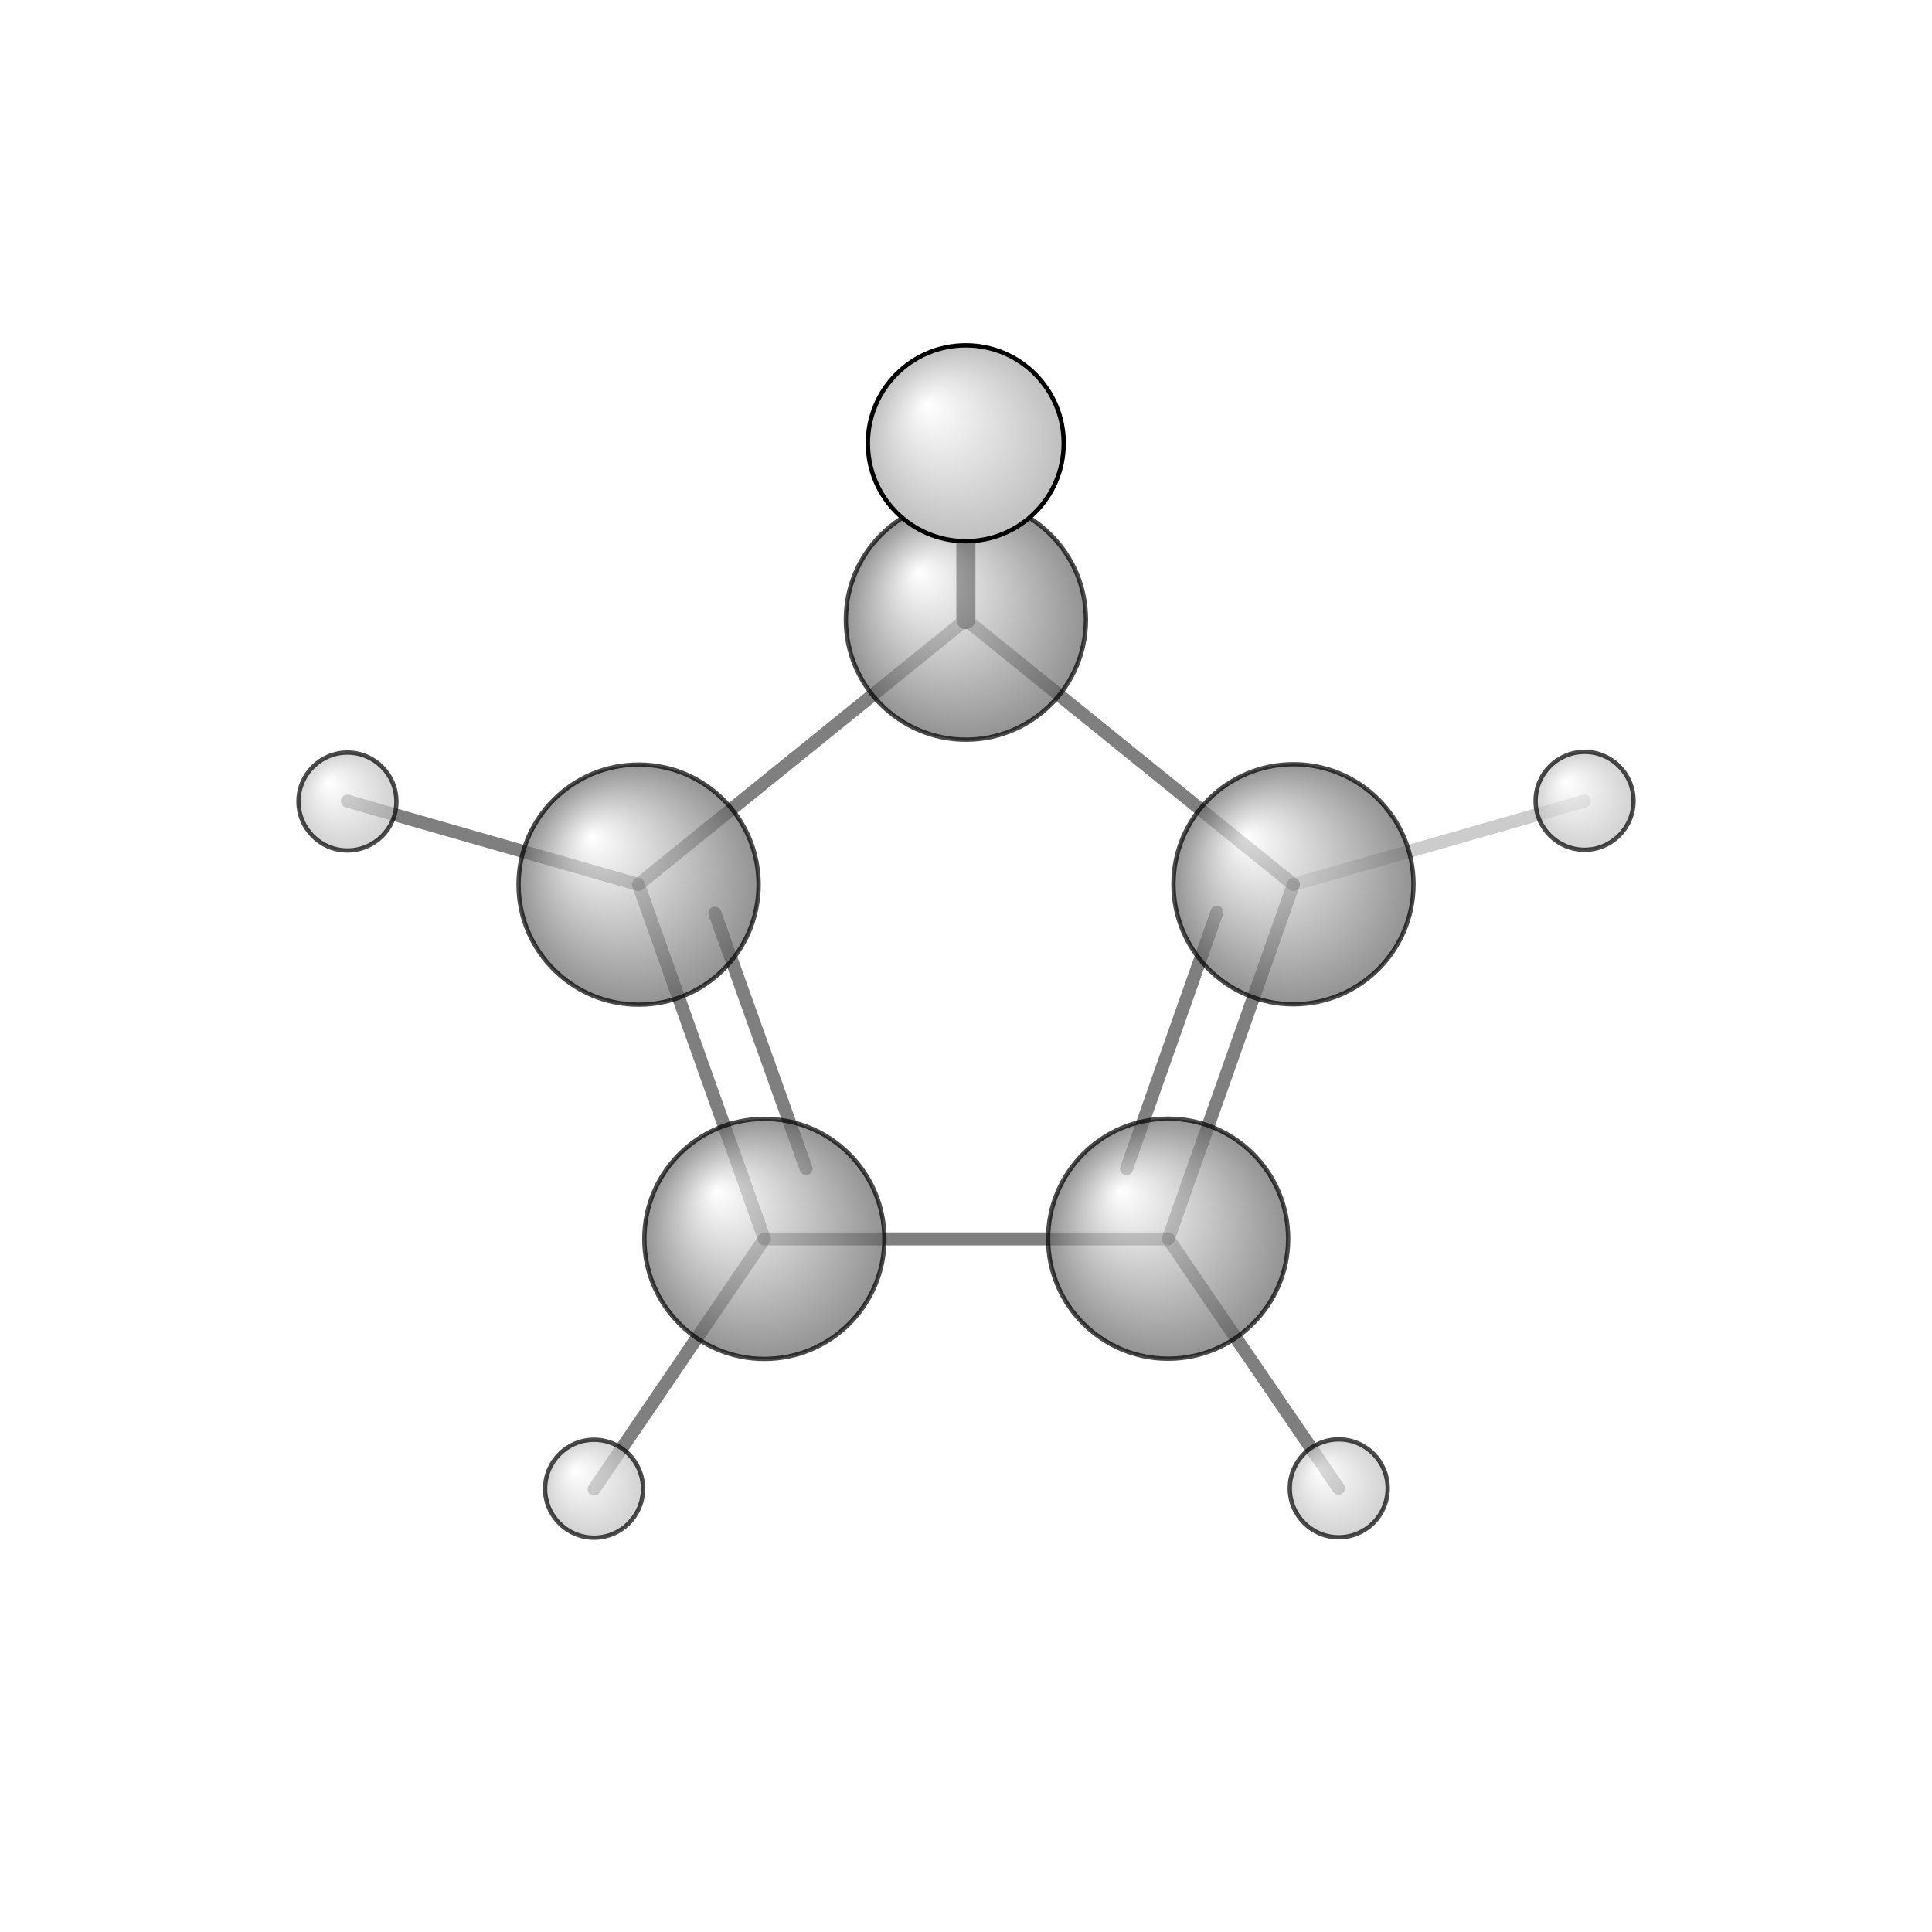 <?xml version="1.0"?>
<svg version="1.1" id="topsvg"
xmlns="http://www.w3.org/2000/svg" xmlns:xlink="http://www.w3.org/1999/xlink"
xmlns:cml="http://www.xml-cml.org/schema" x="0" y="0" width="1024px" height="1024px" viewBox="0 0 100 100">
<title>7612 - Open Babel Depiction</title>
<rect x="0" y="0" width="100" height="100" fill="white"/>
<defs>
<radialGradient id='radialffffff666666' cx='50%' cy='50%' r='50%' fx='30%' fy='30%'>
  <stop offset=' 0%' stop-color="rgb(255,255,255)"  stop-opacity='1.0'/>
  <stop offset='100%' stop-color="rgb(102,102,102)"  stop-opacity ='1.0'/>
</radialGradient>
<radialGradient id='radialffffffbfbfbf' cx='50%' cy='50%' r='50%' fx='30%' fy='30%'>
  <stop offset=' 0%' stop-color="rgb(255,255,255)"  stop-opacity='1.0'/>
  <stop offset='100%' stop-color="rgb(191,191,191)"  stop-opacity ='1.0'/>
</radialGradient>
</defs>
<g transform="translate(0,0)">
<svg width="100" height="100" x="0" y="0" viewBox="0 0 222.427 200.361"
font-family="sans-serif" stroke="rgb(0,0,0)" stroke-width="2"  stroke-linecap="round">
<line x1="111.2" y1="60.3" x2="111.2" y2="40.0" opacity="1.0" stroke="rgb(0,0,0)"  stroke-width="2.2"/>
<line x1="111.2" y1="60.3" x2="111.2" y2="40.0" opacity="0.8" stroke="rgb(0,0,0)"  stroke-width="0.8"/>
<line x1="148.9" y1="90.8" x2="182.4" y2="81.2" opacity="0.2" stroke="rgb(0,0,0)"  stroke-width="1.5"/>
<line x1="73.5" y1="90.8" x2="40.0" y2="81.2" opacity="0.5" stroke="rgb(0,0,0)"  stroke-width="1.5"/>
<line x1="134.5" y1="131.6" x2="154.1" y2="160.3" opacity="0.5" stroke="rgb(0,0,0)"  stroke-width="1.5"/>
<line x1="88.0" y1="131.6" x2="68.4" y2="160.4" opacity="0.5" stroke="rgb(0,0,0)"  stroke-width="1.5"/>
<line x1="148.9" y1="90.8" x2="111.2" y2="60.3" opacity="0.5" stroke="rgb(0,0,0)"  stroke-width="1.5"/>
<line x1="111.2" y1="60.3" x2="73.5" y2="90.8" opacity="0.5" stroke="rgb(0,0,0)"  stroke-width="1.5"/>
<line x1="73.5" y1="90.8" x2="88.0" y2="131.6" opacity="0.5" stroke="rgb(0,0,0)"  stroke-width="1.5"/>
<line x1="82.3" y1="94.1" x2="92.8" y2="123.5" opacity="0.5" stroke="rgb(0,0,0)"  stroke-width="1.5"/>
<line x1="88.0" y1="131.6" x2="134.5" y2="131.6" opacity="0.5" stroke="rgb(0,0,0)"  stroke-width="1.5"/>
<line x1="134.5" y1="131.6" x2="148.9" y2="90.8" opacity="0.5" stroke="rgb(0,0,0)"  stroke-width="1.5"/>
<line x1="129.7" y1="123.5" x2="140.1" y2="94.0" opacity="0.5" stroke="rgb(0,0,0)"  stroke-width="1.5"/>
<circle cx="111.192" cy="40" r="5.636" opacity="0.2" style="stroke:black;stroke-width:0.5;fill:url(#radialffffffbfbfbf)"/>
<circle cx="111.202" cy="60.306" r="13.818" opacity="0.707" style="stroke:black;stroke-width:0.5;fill:url(#radialffffff666666)"/>
<circle cx="148.917" cy="90.77" r="13.818" opacity="0.707" style="stroke:black;stroke-width:0.5;fill:url(#radialffffff666666)"/>
<circle cx="73.52" cy="90.812" r="13.818" opacity="0.707" style="stroke:black;stroke-width:0.5;fill:url(#radialffffff666666)"/>
<circle cx="134.485" cy="131.575" r="13.818" opacity="0.707" style="stroke:black;stroke-width:0.5;fill:url(#radialffffff666666)"/>
<circle cx="88" cy="131.601" r="13.818" opacity="0.707" style="stroke:black;stroke-width:0.5;fill:url(#radialffffff666666)"/>
<circle cx="182.427" cy="81.167" r="5.636" opacity="0.707" style="stroke:black;stroke-width:0.5;fill:url(#radialffffffbfbfbf)"/>
<circle cx="40" cy="81.244" r="5.636" opacity="0.707" style="stroke:black;stroke-width:0.5;fill:url(#radialffffffbfbfbf)"/>
<circle cx="154.125" cy="160.316" r="5.636" opacity="0.707" style="stroke:black;stroke-width:0.5;fill:url(#radialffffffbfbfbf)"/>
<circle cx="68.392" cy="160.361" r="5.637" opacity="0.707" style="stroke:black;stroke-width:0.5;fill:url(#radialffffffbfbfbf)"/>
<circle cx="111.189" cy="40" r="11.273" opacity="1" style="stroke:black;stroke-width:0.5;fill:url(#radialffffffbfbfbf)"/>
</svg>
</g>
</svg>
